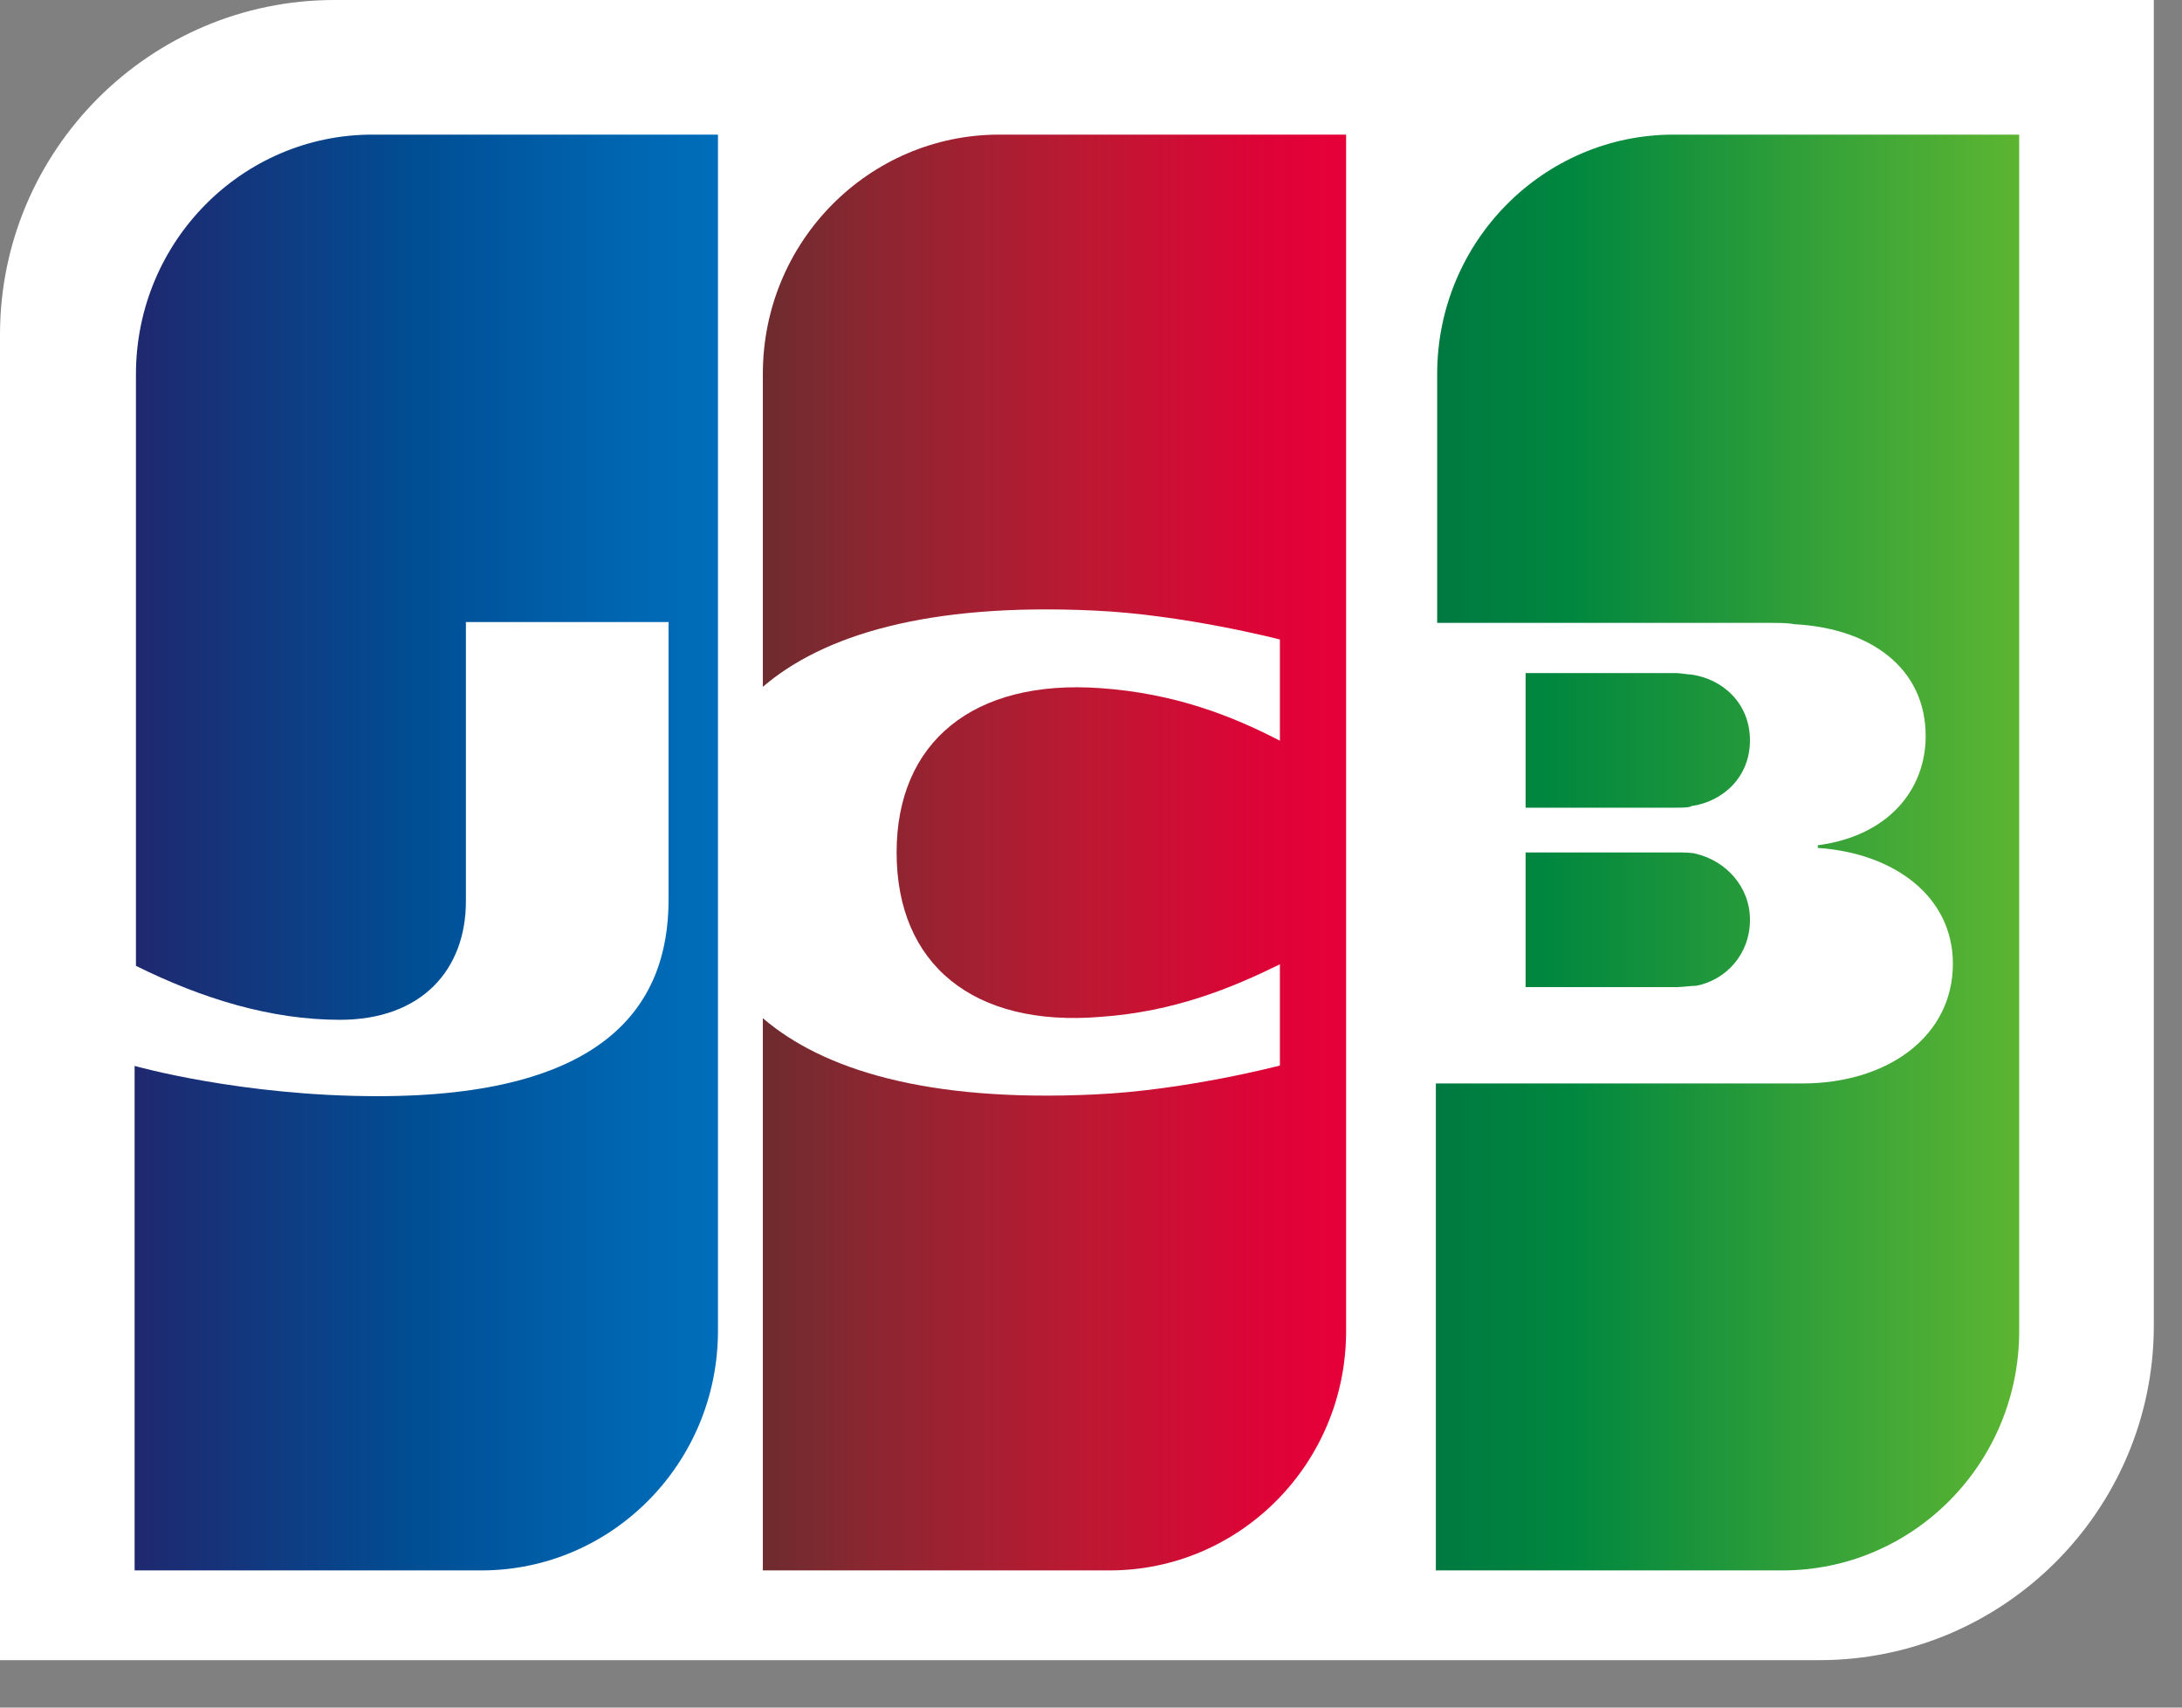 <?xml version="1.0" encoding="UTF-8"?>
<svg width="23px" height="18px" viewBox="0 0 23 18" version="1.1" xmlns="http://www.w3.org/2000/svg" xmlns:xlink="http://www.w3.org/1999/xlink">
    <rect x="0" y="0" width="23" height="18" fill="#808080" stroke="none"/>
    <title>JCB</title>
    <defs>
        <linearGradient x1="-57.527%" y1="50.134%" x2="232.389%" y2="50.134%" id="linearGradient-1">
            <stop stop-color="#007940" offset="0%"></stop>
            <stop stop-color="#00873F" offset="22.9%"></stop>
            <stop stop-color="#40A737" offset="74.3%"></stop>
            <stop stop-color="#5CB531" offset="100%"></stop>
        </linearGradient>
        <linearGradient x1="0.18%" y1="49.96%" x2="100.273%" y2="49.96%" id="linearGradient-2">
            <stop stop-color="#007940" offset="0%"></stop>
            <stop stop-color="#00873F" offset="22.9%"></stop>
            <stop stop-color="#40A737" offset="74.3%"></stop>
            <stop stop-color="#5CB531" offset="100%"></stop>
        </linearGradient>
        <linearGradient x1="-62.802%" y1="49.862%" x2="253.672%" y2="49.862%" id="linearGradient-3">
            <stop stop-color="#007940" offset="0%"></stop>
            <stop stop-color="#00873F" offset="22.9%"></stop>
            <stop stop-color="#40A737" offset="74.3%"></stop>
            <stop stop-color="#5CB531" offset="100%"></stop>
        </linearGradient>
        <linearGradient x1="0.173%" y1="50.006%" x2="101.807%" y2="50.006%" id="linearGradient-4">
            <stop stop-color="#1F286F" offset="0%"></stop>
            <stop stop-color="#004E94" offset="47.5%"></stop>
            <stop stop-color="#0066B1" offset="82.6%"></stop>
            <stop stop-color="#006FBC" offset="100%"></stop>
        </linearGradient>
        <linearGradient x1="-0.576%" y1="49.914%" x2="98.131%" y2="49.914%" id="linearGradient-5">
            <stop stop-color="#6C2C2F" offset="0%"></stop>
            <stop stop-color="#882730" offset="17.3%"></stop>
            <stop stop-color="#BE1833" offset="57.3%"></stop>
            <stop stop-color="#DC0436" offset="85.9%"></stop>
            <stop stop-color="#E60039" offset="100%"></stop>
        </linearGradient>
    </defs>
    <g id="Desktop---Prototype---V-10" stroke="none" stroke-width="1" fill="none" fill-rule="evenodd">
        <g id="Empty-cart-A" transform="translate(-1315, -533)" fill-rule="nonzero">
            <g id="Group-28" transform="translate(160, 431)">
                <g id="Group-76" transform="translate(977, 101)">
                    <g id="Group-71-Copy-3" transform="translate(171, 0)">
                        <g id="JCB" transform="translate(7, 1)">
                            <path d="M22.703,13.972 C22.703,15.917 21.121,17.5 19.178,17.5 L0,17.5 L0,3.528 C0,1.583 1.582,0 3.525,0 L22.703,0 L22.703,13.972 Z" id="Path" fill="#FFFFFF"></path>
                            <path d="M16.081,10.405 L17.683,10.405 C17.729,10.405 17.836,10.391 17.881,10.391 C18.187,10.332 18.446,10.065 18.446,9.696 C18.446,9.341 18.187,9.075 17.881,9.001 C17.836,8.986 17.744,8.986 17.683,8.986 L16.081,8.986 L16.081,10.405 Z" id="Path" fill="url(#linearGradient-1)"></path>
                            <path d="M17.641,1.419 C16.272,1.419 15.149,2.543 15.149,3.944 L15.149,6.566 L18.668,6.566 C18.75,6.566 18.846,6.566 18.915,6.58 C19.709,6.621 20.298,7.037 20.298,7.759 C20.298,8.328 19.901,8.813 19.161,8.91 L19.161,8.938 C19.969,8.993 20.585,9.451 20.585,10.159 C20.585,10.922 19.901,11.421 18.997,11.421 L15.135,11.421 L15.135,16.554 L18.791,16.554 C20.161,16.554 21.284,15.43 21.284,14.029 L21.284,1.419 L17.641,1.419 L17.641,1.419 Z" id="Path" fill="url(#linearGradient-2)"></path>
                            <path d="M18.446,7.804 C18.446,7.417 18.163,7.159 17.83,7.111 C17.796,7.111 17.713,7.095 17.663,7.095 L16.081,7.095 L16.081,8.514 L17.663,8.514 C17.713,8.514 17.813,8.514 17.83,8.497 C18.163,8.449 18.446,8.191 18.446,7.804 L18.446,7.804 Z" id="Path" fill="url(#linearGradient-3)"></path>
                            <path d="M3.925,1.419 C2.556,1.419 1.433,2.544 1.433,3.946 L1.433,10.181 C2.131,10.528 2.857,10.75 3.583,10.75 C4.445,10.75 4.911,10.222 4.911,9.5 L4.911,6.557 L7.047,6.557 L7.047,9.486 C7.047,10.625 6.349,11.555 3.98,11.555 C2.542,11.555 1.419,11.236 1.419,11.236 L1.419,16.554 L5.075,16.554 C6.445,16.554 7.568,15.429 7.568,14.027 L7.568,1.419 L3.925,1.419 Z" id="Path" fill="url(#linearGradient-4)"></path>
                            <path d="M10.533,1.419 C9.163,1.419 8.041,2.542 8.041,3.941 L8.041,7.24 C8.67,6.7 9.766,6.353 11.533,6.436 C12.477,6.478 13.491,6.741 13.491,6.741 L13.491,7.808 C12.984,7.545 12.382,7.309 11.601,7.254 C10.259,7.157 9.451,7.822 9.451,8.986 C9.451,10.165 10.259,10.83 11.601,10.719 C12.382,10.664 12.984,10.414 13.491,10.165 L13.491,11.232 C13.491,11.232 12.491,11.495 11.533,11.537 C9.766,11.62 8.67,11.273 8.041,10.733 L8.041,16.554 L11.697,16.554 C13.066,16.554 14.189,15.431 14.189,14.032 L14.189,1.419 L10.533,1.419 Z" id="Path" fill="url(#linearGradient-5)"></path>
                        </g>
                    </g>
                </g>
            </g>
        </g>
    </g>
</svg>